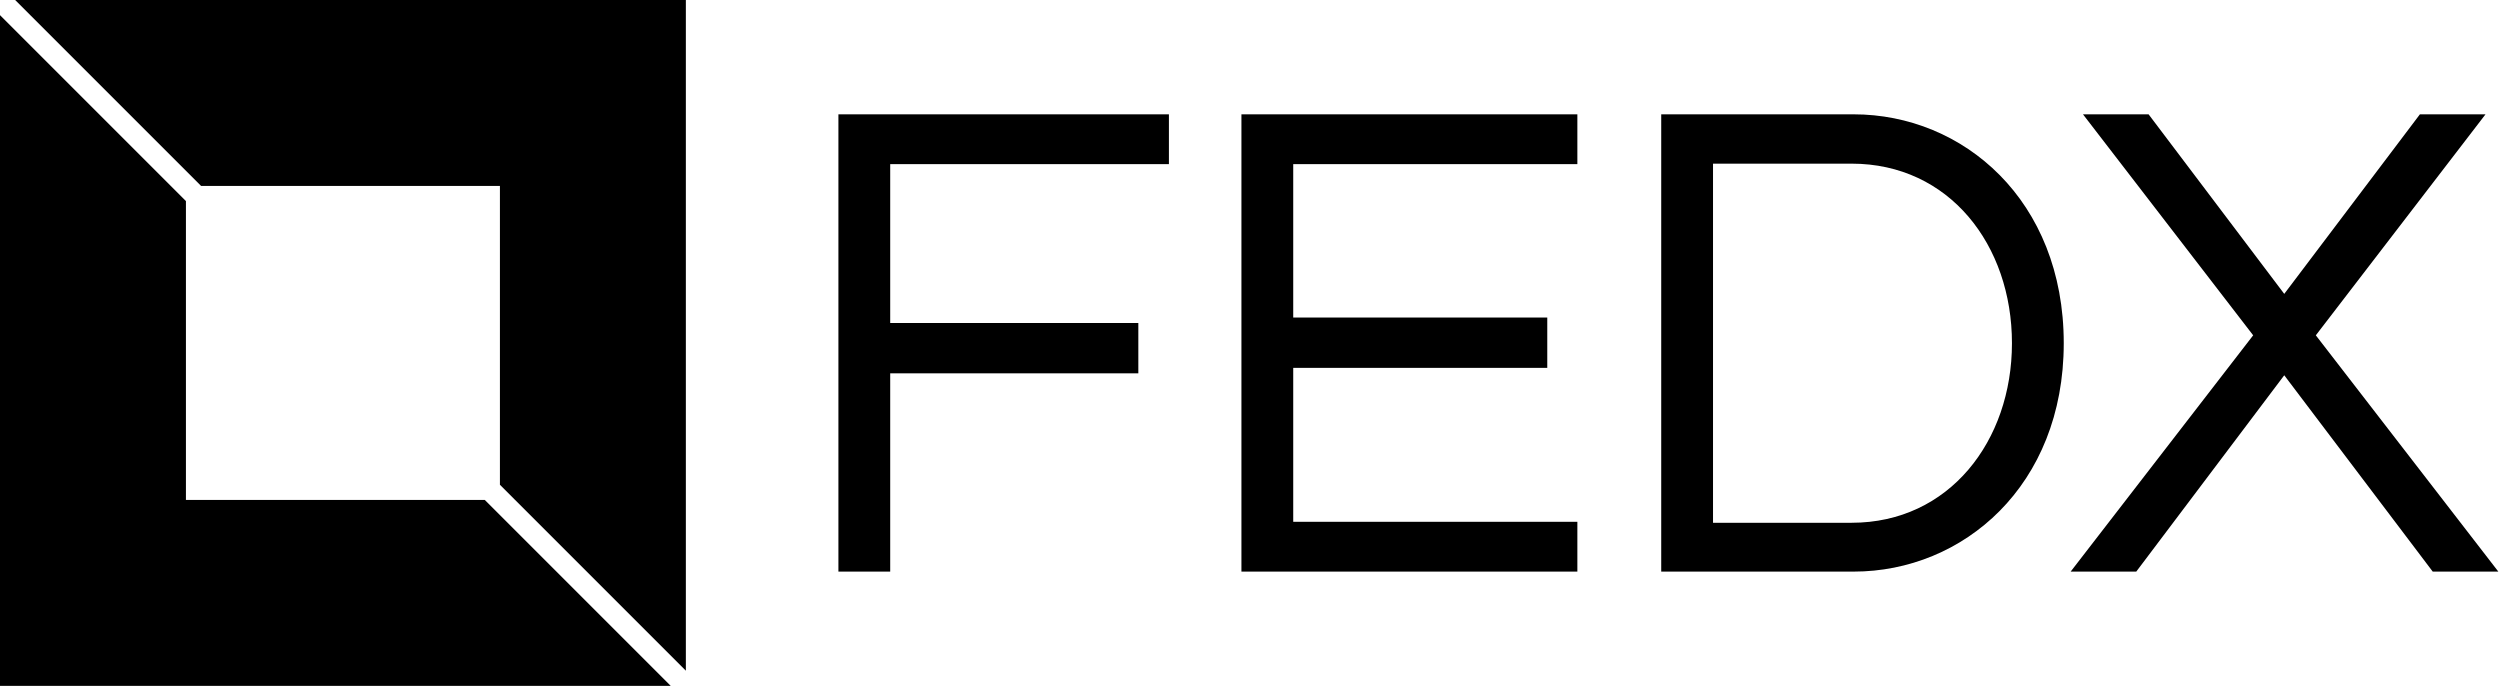<svg data-v-423bf9ae="" xmlns="http://www.w3.org/2000/svg" viewBox="0 0 328 90" class="iconLeft"><!----><!----><!----><g data-v-423bf9ae="" id="da12c718-7bac-437e-85f7-b95112497ced" fill="black" transform="matrix(6.472,0,0,6.472,102.686,0.696)"><path d="M7.83 3.22L7.83 2.21L1.13 2.21L1.13 11.48L2.18 11.48L2.18 7.46L7.21 7.46L7.21 6.44L2.18 6.44L2.18 3.22ZM16.11 3.22L16.11 2.21L9.30 2.21L9.30 11.48L16.11 11.48L16.11 10.47L10.35 10.47L10.35 7.35L15.50 7.35L15.50 6.33L10.35 6.33L10.35 3.22ZM21.71 2.21L17.81 2.21L17.81 11.48L21.71 11.48C23.93 11.48 25.97 9.74 25.97 6.85C25.97 3.95 23.93 2.21 21.71 2.21ZM21.67 10.49L18.86 10.49L18.86 3.21L21.67 3.21C23.65 3.21 24.92 4.86 24.92 6.85C24.92 8.83 23.65 10.49 21.67 10.49ZM34.52 2.21L33.19 2.21L30.44 5.85L27.69 2.21L26.36 2.21L29.81 6.69L26.11 11.48L27.44 11.48L30.44 7.50L33.45 11.48L34.78 11.48L31.08 6.69Z"></path></g><!----><g data-v-423bf9ae="" id="958e96ac-606e-4721-b371-ef4138cb9e48" transform="matrix(2.812,0,0,2.812,0,0)" stroke="none" fill="black"><path d="M9.382 8.675h13.943v13.943L32 31.293V0H.707zM22.618 23.325H8.675V9.382L0 .707V32h31.293z"></path></g><!----></svg>